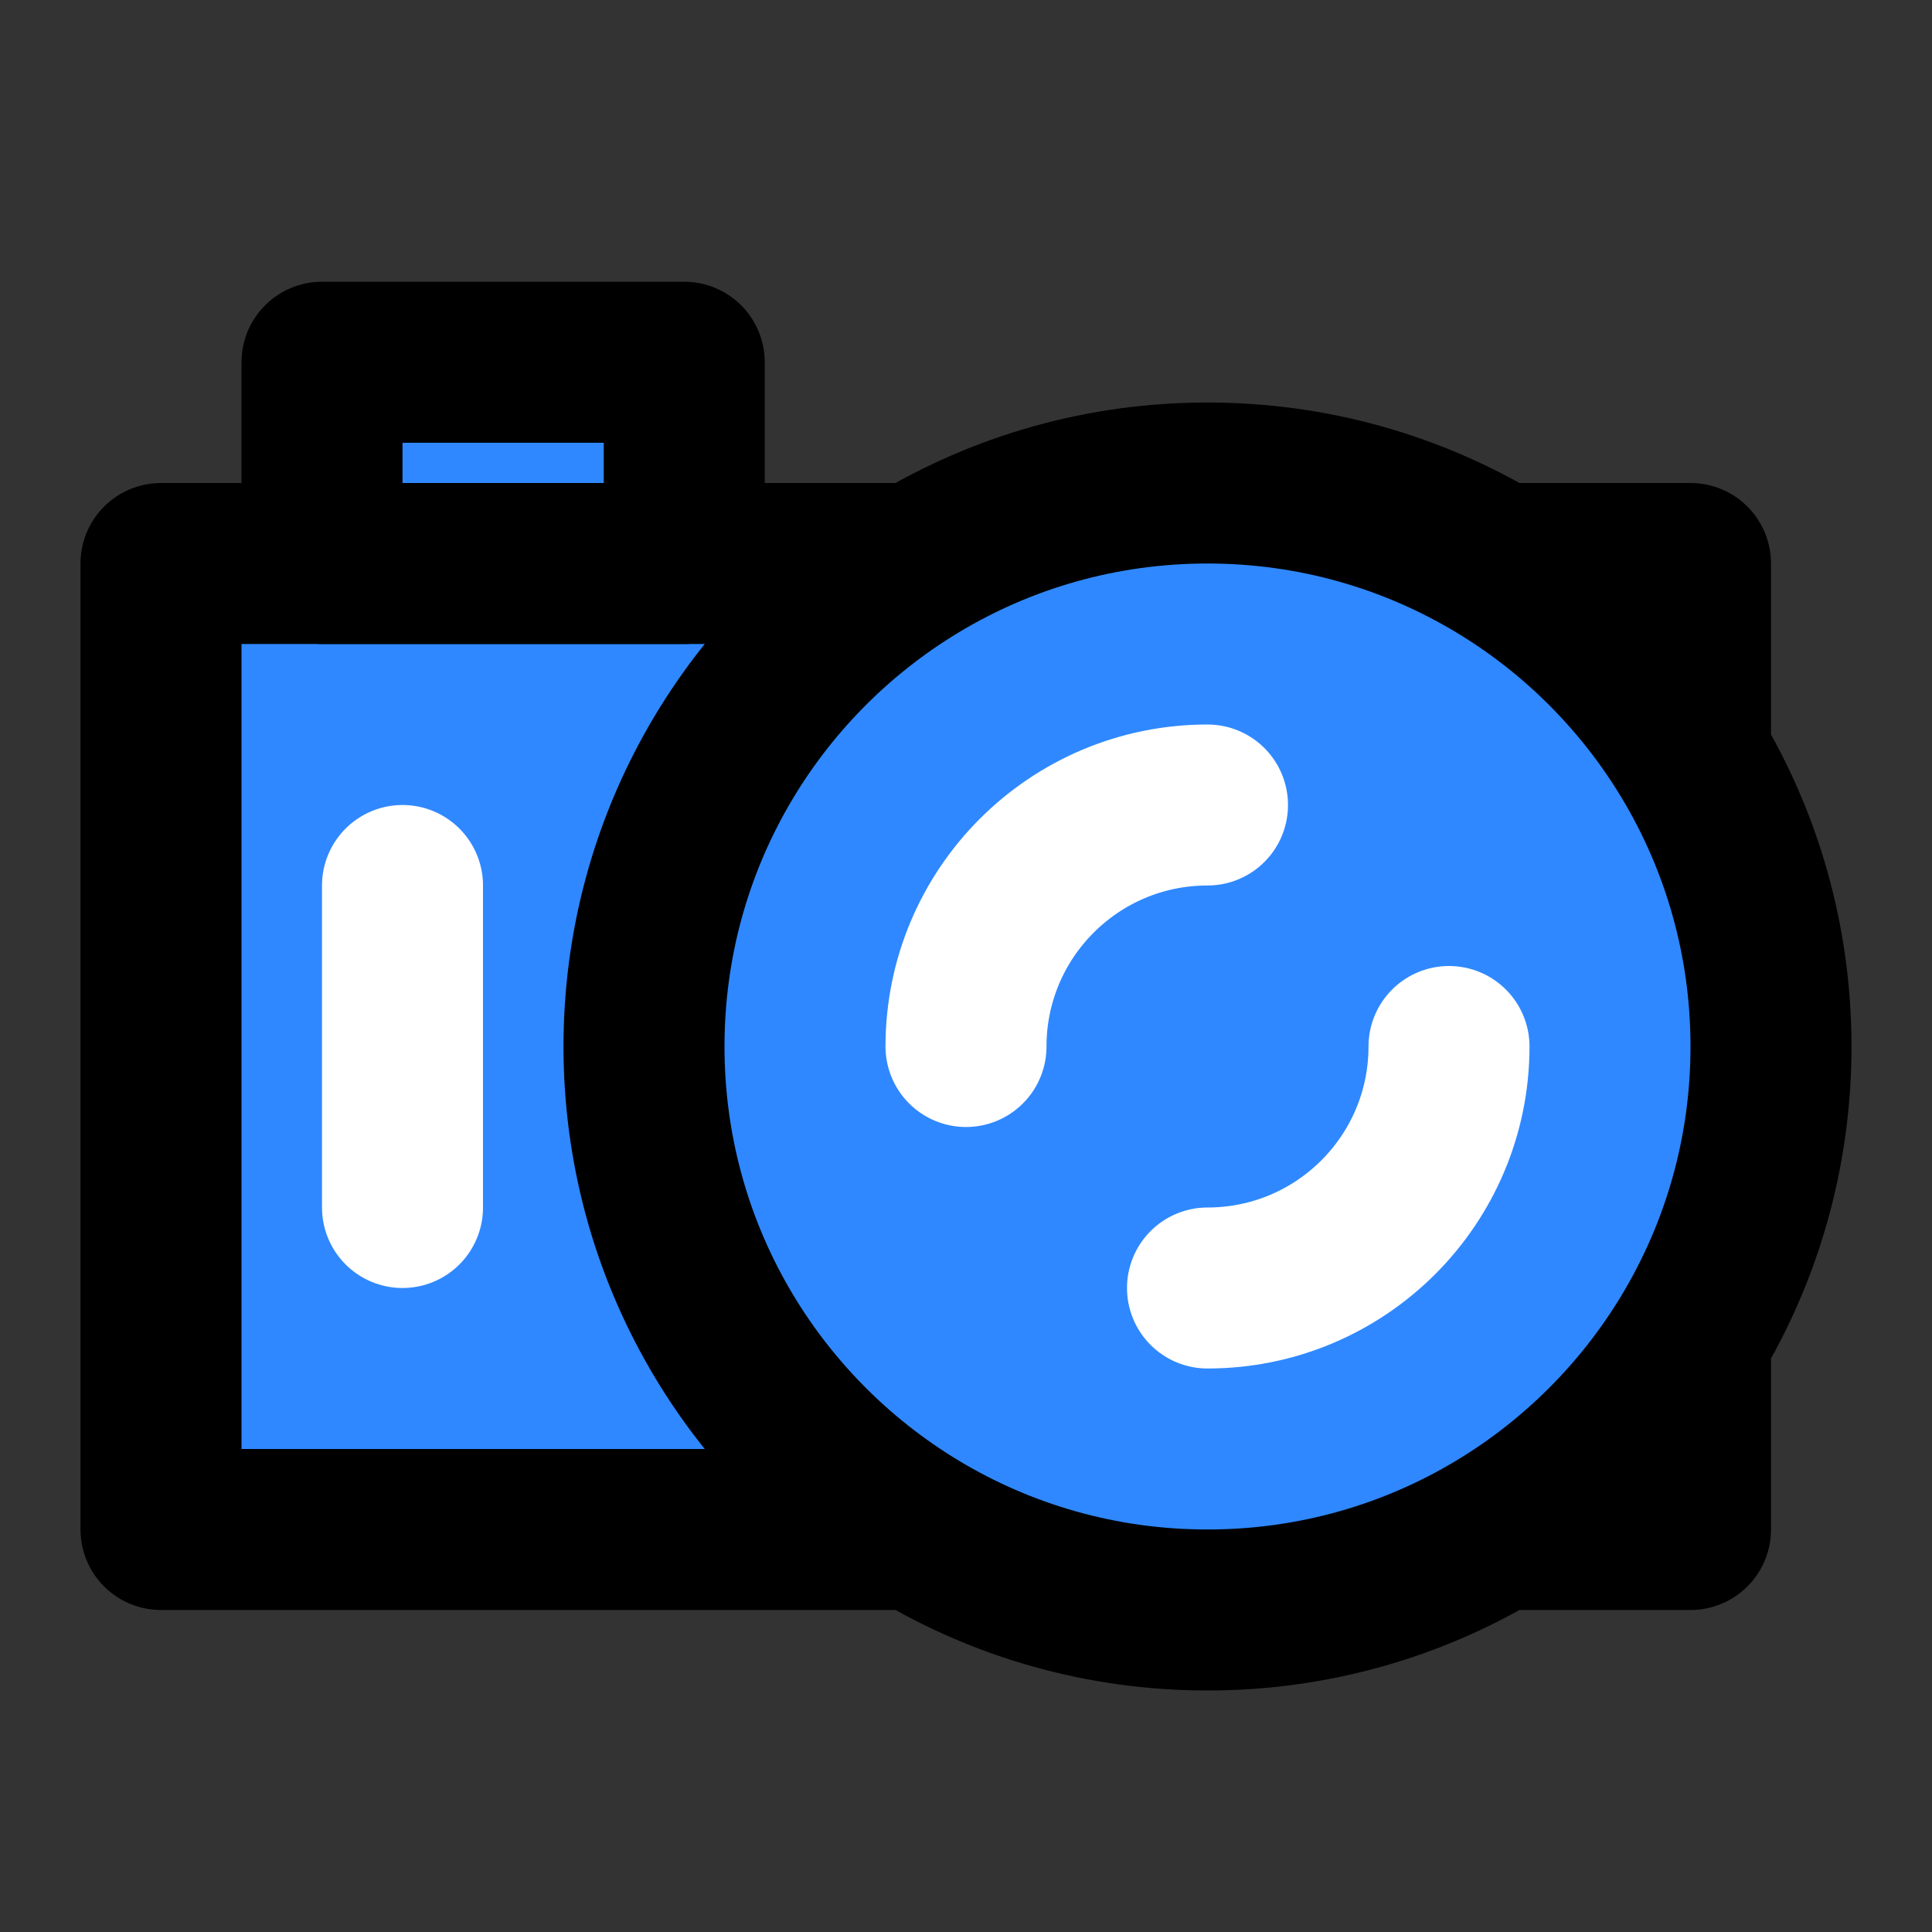 <?xml version="1.0" encoding="UTF-8" standalone="yes"?>
<svg width="14" height="14" viewBox="0 0 48 48" fill="none" xmlns="http://www.w3.org/2000/svg">
  <rect x="0" y="0" width="48" height="48" fill="#333333" stroke="none"/>
  <path d="M44 26C44 28.639 43.27 31.108 42 33.215C40.82 35.174 39.174 36.82 37.215 38C35.108 39.27 32.639 40 30 40C27.361 40 24.892 39.27 22.785 38C18.719 35.55 16 31.093 16 26C16 20.907 18.719 16.45 22.785 14C24.892 12.73 27.361 12 30 12C32.639 12 35.108 12.73 37.215 14C39.174 15.18 40.82 16.826 42 18.785C43.27 20.892 44 23.361 44 26Z" fill="#2F88FF"/>
  <path d="M4 14V38H22.785C18.719 35.55 16 31.093 16 26C16 20.907 18.719 16.45 22.785 14H4Z" fill="#2F88FF"/>
  <path d="M37.215 14C35.108 12.73 32.639 12 30 12C27.361 12 24.892 12.73 22.785 14M37.215 14H42V18.785M37.215 14C39.174 15.18 40.82 16.826 42 18.785M22.785 14H4V38H22.785M22.785 14C18.719 16.45 16 20.907 16 26C16 31.093 18.719 35.55 22.785 38M37.215 38C35.108 39.27 32.639 40 30 40C27.361 40 24.892 39.27 22.785 38M37.215 38H42V33.215M37.215 38C39.174 36.82 40.82 35.174 42 33.215M42 18.785C43.27 20.892 44 23.361 44 26C44 28.639 43.27 31.108 42 33.215" stroke="black" stroke-width="4" stroke-linecap="round" stroke-linejoin="round"/>
  <path d="M10 22V30" stroke="white" stroke-width="4" stroke-linecap="round" stroke-linejoin="round"/>
  <path d="M36 26C36 29.314 33.314 32 30 32M24 26C24 22.686 26.686 20 30 20" stroke="white" stroke-width="4" stroke-linecap="round" stroke-linejoin="round"/>
  <rect x="8" y="9" width="9" height="5" fill="#2F88FF" stroke="black" stroke-width="4" stroke-linecap="round" stroke-linejoin="round"/>
</svg>